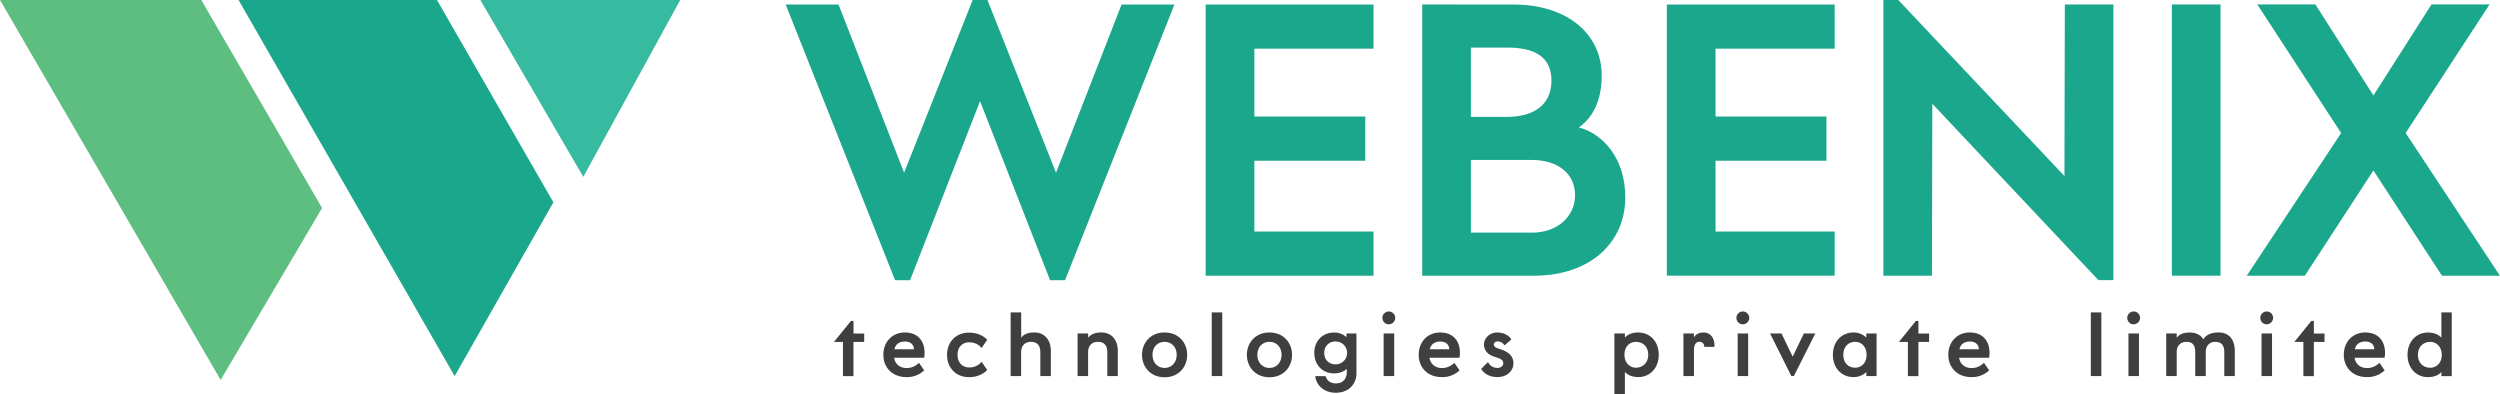 <svg id="Layer_1" data-name="Layer 1" xmlns="http://www.w3.org/2000/svg" viewBox="0 0 1749.97 276"><defs><style>.cls-1{fill:#5ebe81;}.cls-1,.cls-2,.cls-3,.cls-4{fill-rule:evenodd;}.cls-2{fill:#1ba78c;}.cls-3{fill:#36baa0;}.cls-4{fill:#3f3f3f;}</style></defs><polygon class="cls-1" points="0 0.01 154.45 265.97 225.45 145.6 140.9 0 0 0.01"/><polygon class="cls-2" points="166.97 0 318.25 263.26 387.37 141.61 305.87 0 166.97 0"/><polygon class="cls-3" points="476.16 0 408.29 123.79 336.22 0 476.16 0"/><path class="cls-2" d="M1305.93,861.64l-48,120.89-45.89-117.74h-37l76.58,193h10.49l49-125.35,49,125.35h10.49l76.57-193h-37l-45.89,117.74-48-120.89Zm163.1,3.14v189.86h117.49V1023.7h-83.4V974.13h77.63V943.19h-77.63V895.73h83.4V864.79H1469Zm151.57,0v189.86h78.15c39.33,0,64-23.08,64-54.81,0-27.53-15.73-44.58-32.52-49,8.92-6.3,16-17.31,16-36.45,0-29.11-24.39-49.57-61.62-49.57Zm59.53,78.67h-25.44V894.94h25.44c18.09,0,30.94,5.77,30.94,23.08s-12.85,25.43-30.94,25.43Zm17.31,81h-42.75V973.61h42.75c17.57,0,30.15,9.18,30.15,24.65,0,14.68-12.06,26.22-30.15,26.22Zm94.4-159.7v189.86h117.48V1023.7h-83.39V974.13h77.62V943.19h-77.62V895.73h83.39V864.79H1791.84Zm302.13,193h10.45v-193h-34l-.26,120.11L1953.85,861.64h-10.44v193h34l.26-120.36L2094,1057.79Zm51.36-193v189.86h34.09V864.78Zm118.52,90-66.08,99.91h40.65l48-73.69,48,73.69H2375L2309,954.73l58.74-90h-40.65l-40.64,63.73-40.65-63.73h-40.65Z" transform="translate(-625.07 -861.64)"/><path class="cls-4" d="M1222.48,1086.27h-1.74L1208.81,1101h6.32v23.92h7.35V1101H1230v-5.91h-7.48v-8.8Zm37,39.33a17.45,17.45,0,0,0,12.51-4.7l-3.65-5.32a11.94,11.94,0,0,1-8.63,3.7c-4.81,0-8.11-2.89-8.74-7.24h21a19.16,19.16,0,0,0,.29-3.47c0-8-4.46-14.19-13.84-14.19-8.69,0-15,6.43-15,15.69,0,8.75,6.26,15.53,16,15.53Zm-1-24.91c3.47,0,6.2,1.74,6.31,5.44h-13.61c.75-3.7,3.71-5.44,7.3-5.44Zm36.86,9.33c0-5.28,3.3-8.75,8.11-8.75a10.91,10.91,0,0,1,8.75,3.94l3.88-5.73c-2.2-2.38-6.32-5-12.69-5-9.44,0-15.4,6.77-15.4,15.58s6,15.58,15.4,15.58c6.37,0,10.49-2.67,12.69-5l-3.88-5.74a10.91,10.91,0,0,1-8.75,3.94c-4.81,0-8.11-3.47-8.11-8.74Zm37.16-29.72v44.6h7.35v-16.74c0-4.75,2.9-7.24,6.84-7.24,4.34,0,6.6,2.49,6.6,7.24v16.74h7.36v-17.55c0-7.64-4.18-13-11.76-13-5,0-7.65,1.8-9,3.76V1080.3Zm46.88,14.77v29.83h7.36v-16.74c0-4.75,2.89-7.24,6.83-7.24,4.34,0,6.6,2.49,6.6,7.24v16.74h7.36v-17.55c0-7.64-4.17-13-11.76-13-4.81,0-7.65,1.79-9,3.76v-3.07Zm60.9,30.64c10.08,0,15.81-7.47,15.81-15.69s-5.73-15.64-15.81-15.64-15.81,7.47-15.81,15.64,5.73,15.69,15.81,15.69Zm0-24.79c4.81,0,8.46,3.59,8.46,9.09s-3.65,9.16-8.46,9.16-8.46-3.6-8.46-9.16,3.65-9.09,8.46-9.09Zm33-20.62v44.6h7.36v-44.6Zm40.4,45.41c10.08,0,15.81-7.47,15.81-15.69s-5.73-15.64-15.81-15.64-15.81,7.47-15.81,15.64,5.73,15.69,15.81,15.69Zm0-24.79c4.81,0,8.46,3.59,8.46,9.09s-3.65,9.16-8.46,9.16-8.46-3.6-8.46-9.16,3.65-9.09,8.46-9.09Zm31.36,7.82c0-8.74,6.2-14.31,13.67-14.31a12.19,12.19,0,0,1,8.86,3.25v-2.61h7V1123c0,7-5,13.55-14.42,13.55-8.75,0-13.79-5.62-14.42-11.64H1553c.75,2.78,3,5.1,7.24,5.1,5,0,7.53-3.48,7.53-7.59v-2.66c-2.09,2.14-5.27,3.24-9,3.24-7.47,0-13.67-5.5-13.67-14.25Zm7,0c0,4.92,3.42,7.94,8,7.94a8,8,0,0,0,0-16,7.62,7.62,0,0,0-8,8Zm45.21-20.09a4.55,4.55,0,0,0,4.46-4.47,4.49,4.49,0,1,0-4.46,4.47Zm-3.65,6.42v29.83H1601v-29.83Zm40.63,30.53a17.45,17.45,0,0,0,12.51-4.7l-3.65-5.32a12,12,0,0,1-8.63,3.7c-4.81,0-8.11-2.89-8.75-7.24h21a19.08,19.08,0,0,0,.28-3.47c0-8-4.46-14.19-13.84-14.19-8.69,0-15,6.43-15,15.69,0,8.75,6.25,15.53,16,15.53Zm-1-24.91c3.48,0,6.2,1.74,6.31,5.44h-13.61c.76-3.7,3.71-5.44,7.3-5.44Zm40.11,24.91c6.49,0,11.12-4.23,11.12-9.73s-4.4-8.17-8.46-9.56l-2.54-.87c-1.68-.58-2.72-1.39-2.72-2.72,0-1.1,1-2.09,2.66-2.09a5.57,5.57,0,0,1,4.81,2.78l4.8-4.16c-1.56-2.61-5-4.87-9.9-4.87-5.1,0-9.27,3.82-9.27,8.34s3,7.24,7.07,8.57l2.66.87c2.26.75,3.77,1.79,3.77,3.71,0,2.08-1.86,3.3-4,3.3a7,7,0,0,1-6.66-4.12l-4.81,4.81c1.74,3,5.51,5.74,11.47,5.74Zm89.13-30.53h-7.35v42.57h7.35V1122c2.15,2.32,5.39,3.6,9.33,3.6,8.11,0,14.37-6.2,14.37-15.64s-6.26-15.58-14.37-15.58c-3.94,0-7.18,1.21-9.33,3.53v-2.84Zm7.71,5.85c4.81,0,8.63,3.3,8.63,9s-3.82,9.09-8.63,9.09c-4.23,0-8-3.3-8-9.09s3.82-9,8-9Zm33.27-5.85v29.83h7.36v-17.84c0-4.75,1.79-6.2,3.76-6.2a3.27,3.27,0,0,1,3.42,3.6h7.18c.29-6.49-3-10.08-7.7-10.08-3.77,0-5.68,1.74-6.66,3.53v-2.84Zm41.62-6.42a4.55,4.55,0,0,0,4.46-4.47,4.49,4.49,0,1,0-4.46,4.47Zm-3.65,6.42v29.83h7.35v-29.83Zm39.29,29.83H1879l-14.89-29.83h8l7.82,16.27,7.82-16.27h8l-15,29.83Zm50.77-2.84v2.84h7.18v-29.83h-7.18v2.9a12.62,12.62,0,0,0-9.09-3.59c-7.71,0-14.31,5.85-14.31,15.63s6.6,15.59,14.31,15.59a12.59,12.59,0,0,0,9.09-3.54Zm-7.82-21.14c4.29,0,8,3.3,8,9.09s-3.7,9-8,9c-4.69,0-8.28-3.3-8.28-9s3.59-9.09,8.28-9.09Zm44.28-14.65h-1.74L1954.27,1101h6.31v23.92h7.36V1101h7.47v-5.91h-7.47v-8.8Zm37,39.33a17.45,17.45,0,0,0,12.51-4.7l-3.65-5.32a11.94,11.94,0,0,1-8.63,3.7c-4.81,0-8.11-2.89-8.75-7.24h21a19.16,19.16,0,0,0,.29-3.47c0-8-4.46-14.19-13.85-14.19-8.68,0-15,6.43-15,15.69,0,8.75,6.26,15.53,16,15.53Zm-1-24.91c3.48,0,6.2,1.74,6.32,5.44h-13.61c.75-3.7,3.7-5.44,7.29-5.44Zm84.68-20.39v44.6H2096v-44.6Zm30,8.35a4.55,4.55,0,0,0,4.46-4.47,4.47,4.47,0,0,0-4.46-4.51,4.49,4.49,0,1,0,0,9Zm-3.65,6.42v29.83h7.36v-29.83Zm52.39,4.12c-1.51-2.78-4.81-4.81-9.62-4.81-5,0-7.64,1.8-9,3.76v-3.07h-7.36v29.83h7.36v-16.74c0-4.75,2.9-7.24,6.83-7.24,4.4,0,6.14,2.49,6.14,7.24v16.74h7.36v-16.74c0-4.75,2.89-7.24,6.6-7.24,4.4,0,6.37,2.49,6.37,7.24v16.74h7.36v-17.55c0-7.64-3.71-13-11.3-13-5.73,0-9,2-10.71,4.81Zm44.39-10.54a4.54,4.54,0,0,0,4.46-4.47,4.46,4.46,0,0,0-4.46-4.51,4.49,4.49,0,1,0,0,9Zm-3.65,6.42v29.83h7.36v-29.83Zm36.63-8.8H2243L2231.08,1101h6.32v23.92h7.35V1101h7.47v-5.91h-7.47v-8.8Zm37.05,39.33a17.42,17.42,0,0,0,12.5-4.7l-3.64-5.32a12,12,0,0,1-8.63,3.7c-4.81,0-8.11-2.89-8.75-7.24h21a19.16,19.16,0,0,0,.29-3.47c0-8-4.46-14.19-13.84-14.19-8.69,0-15,6.43-15,15.69,0,8.75,6.25,15.53,16.05,15.53Zm-1.05-24.91c3.48,0,6.2,1.74,6.31,5.44h-13.61c.76-3.7,3.71-5.44,7.3-5.44Zm53.2,24.21h7.35v-44.6H2334V1098c-2.15-2.32-5.39-3.59-9.33-3.59-8.1,0-14.36,6.19-14.36,15.63s6.25,15.59,14.36,15.59c3.94,0,7.18-1.22,9.33-3.54v2.84Zm-7.71-5.85c-4.8,0-8.62-3.3-8.62-9s3.82-9.1,8.62-9.1c4.23,0,8.06,3.3,8.06,9.1S2330.47,1119.05,2326.24,1119.05Z" transform="translate(-625.07 -861.64)"/></svg>